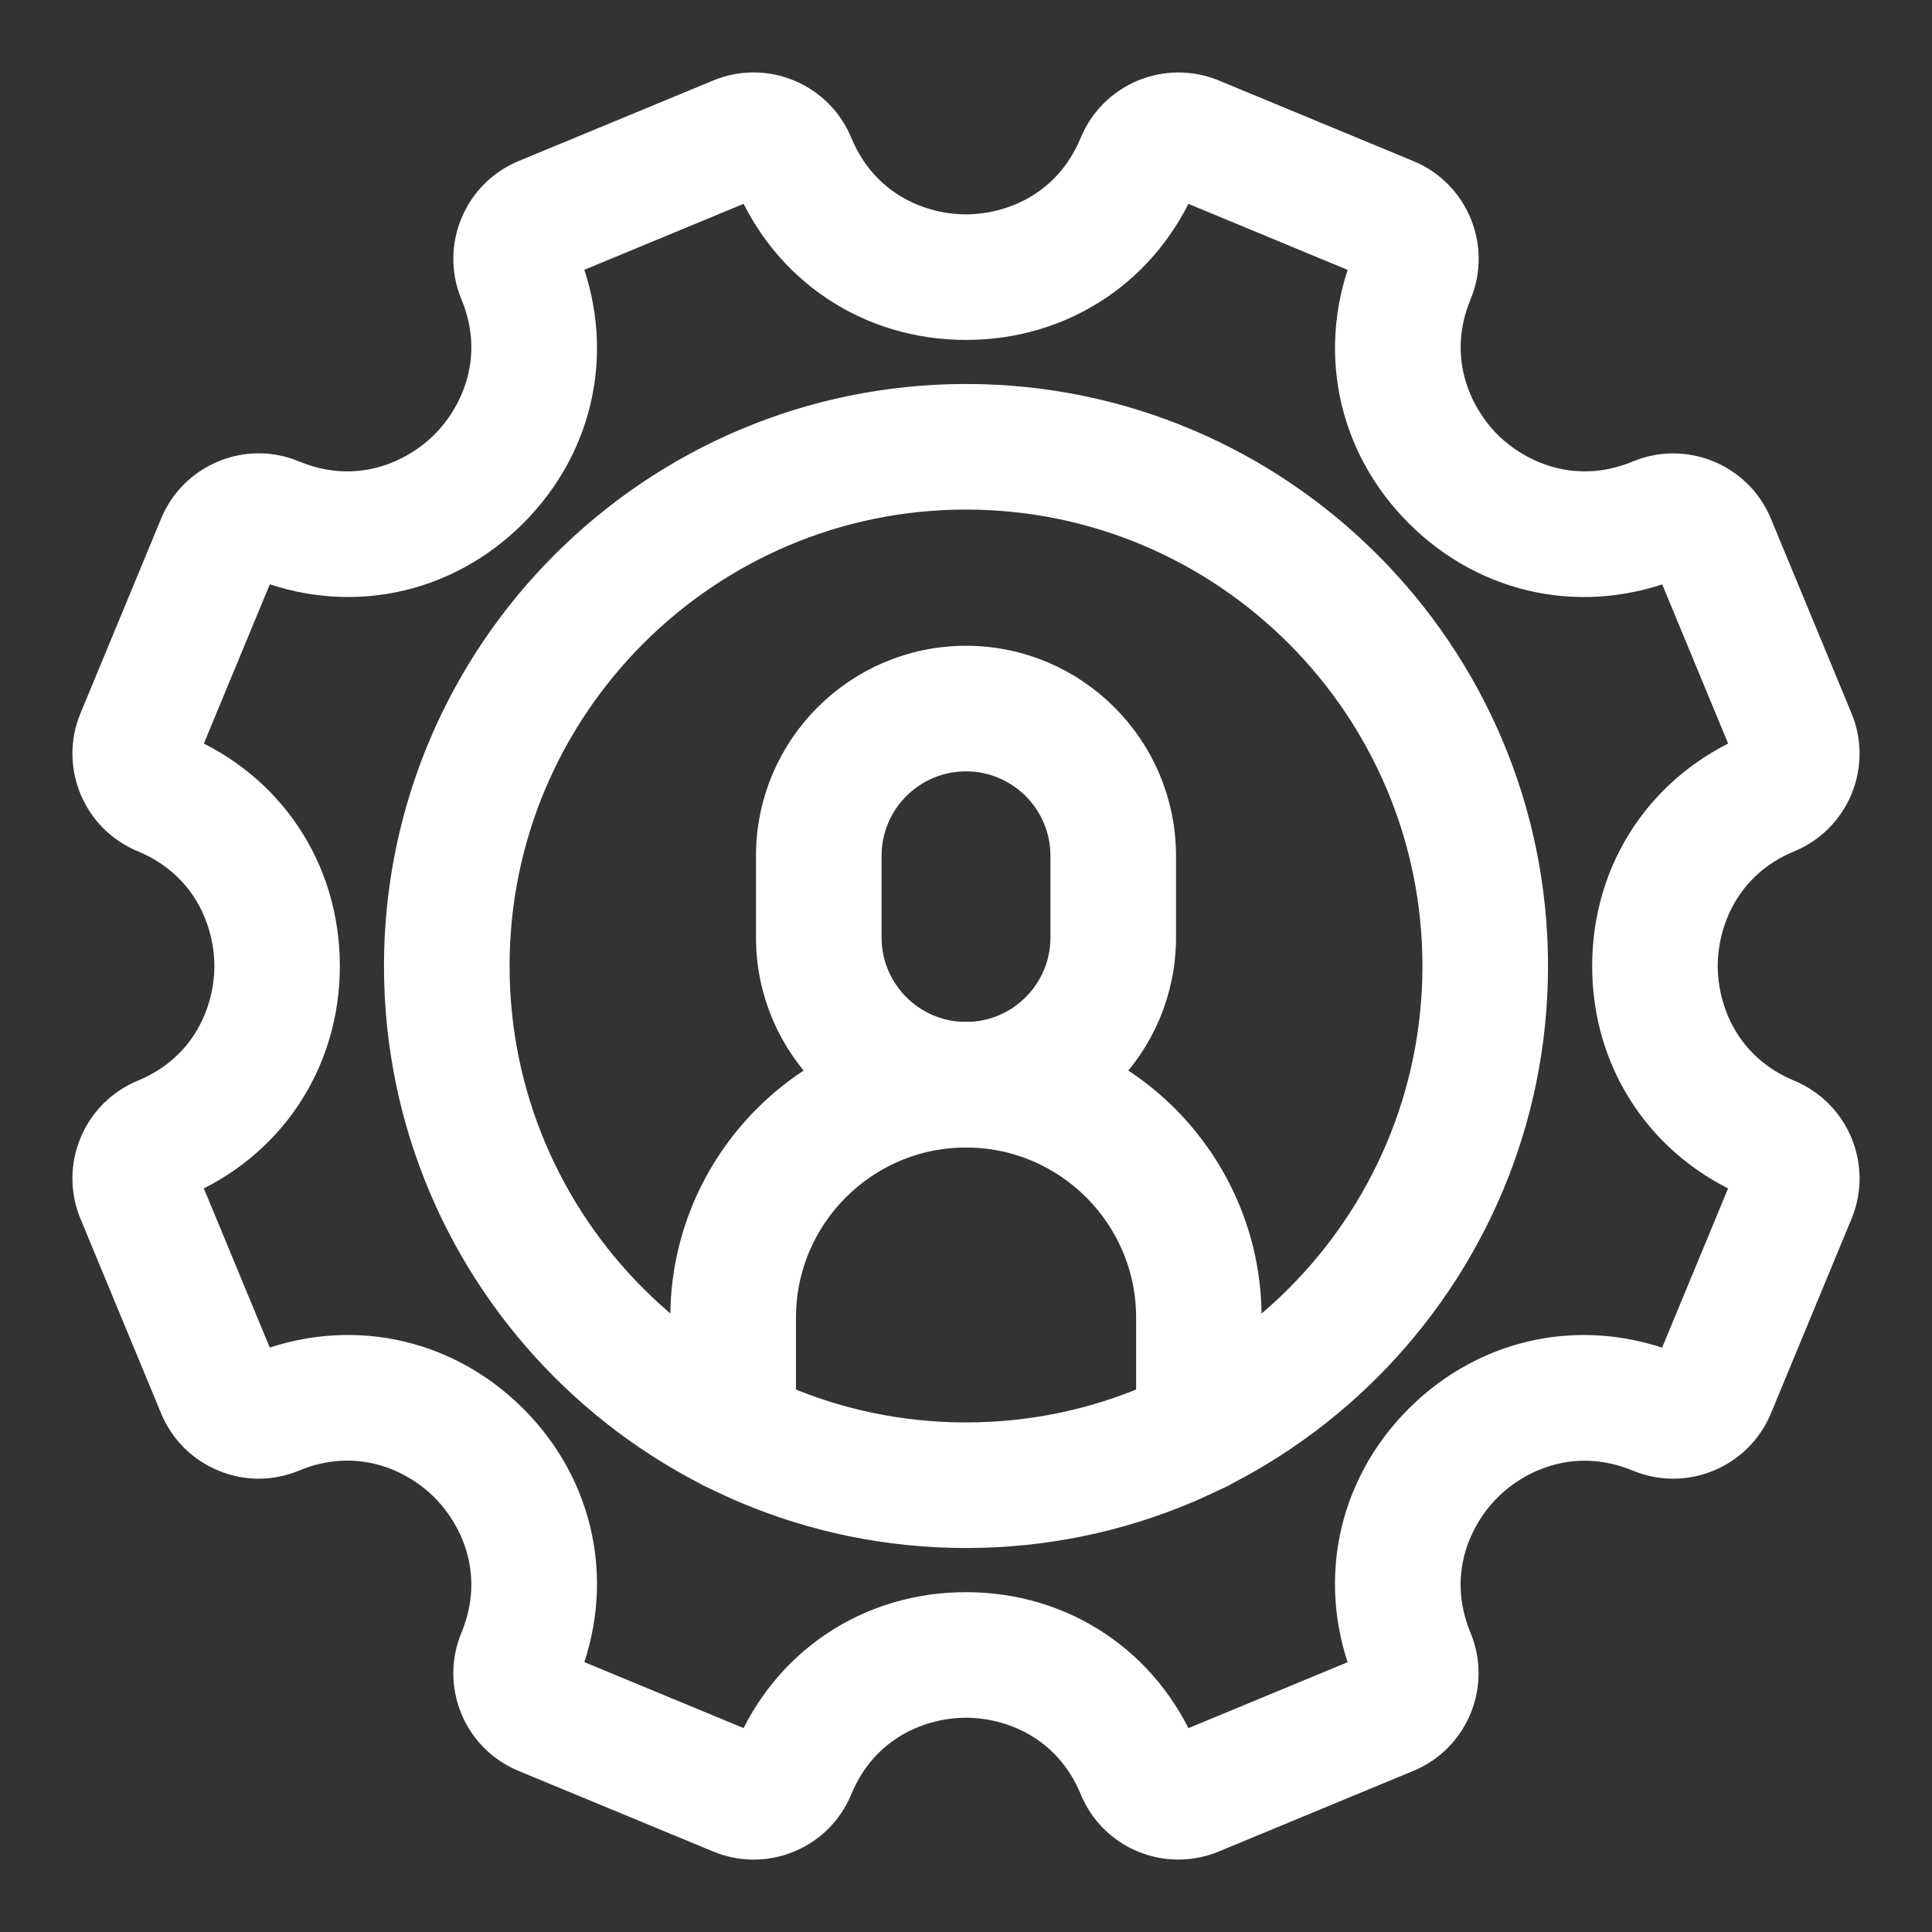 <svg width="20" height="20" viewBox="0 0 20 20" fill="none" xmlns="http://www.w3.org/2000/svg">
<rect x="0" y="0" width="20" height="20" fill="#333333" stroke="none"/>
<path d="M12.197 19C12.088 19 11.979 18.979 11.875 18.936C11.667 18.849 11.505 18.688 11.419 18.479C11.129 17.78 10.496 17.532 10 17.532C9.504 17.532 8.871 17.78 8.581 18.48C8.495 18.688 8.333 18.85 8.125 18.936C7.916 19.022 7.687 19.022 7.479 18.936L5.463 18.101C5.255 18.014 5.093 17.853 5.007 17.645C4.921 17.436 4.921 17.207 5.007 16.999C5.297 16.3 5.025 15.676 4.674 15.325C4.324 14.974 3.7 14.703 3.001 14.992C2.793 15.079 2.563 15.079 2.355 14.992C2.147 14.906 1.985 14.744 1.899 14.536L1.064 12.521C0.886 12.091 1.091 11.597 1.52 11.419C2.22 11.129 2.469 10.496 2.469 10C2.469 9.504 2.219 8.871 1.521 8.581C1.091 8.404 0.886 7.909 1.064 7.48L1.899 5.464C1.985 5.256 2.147 5.094 2.355 5.008C2.563 4.921 2.792 4.921 3.001 5.008C3.7 5.297 4.323 5.025 4.674 4.675C5.025 4.324 5.297 3.7 5.007 3.001C4.829 2.572 5.034 2.077 5.463 1.899L7.479 1.064C7.909 0.886 8.403 1.091 8.581 1.521C8.871 2.22 9.504 2.469 10 2.469C10.496 2.469 11.129 2.22 11.419 1.521C11.597 1.091 12.09 0.887 12.521 1.064L14.537 1.899C14.966 2.077 15.171 2.571 14.993 3.001C14.703 3.7 14.975 4.324 15.325 4.675C15.676 5.025 16.3 5.297 16.999 5.008C17.428 4.83 17.923 5.034 18.101 5.464L18.936 7.48C19.114 7.909 18.909 8.404 18.48 8.581C17.781 8.871 17.532 9.504 17.532 10C17.532 10.496 17.781 11.129 18.48 11.419C18.48 11.419 18.48 11.419 18.48 11.419C18.909 11.598 19.114 12.092 18.936 12.521L18.101 14.537C17.922 14.967 17.427 15.171 16.999 14.993C16.299 14.704 15.676 14.975 15.325 15.326C14.974 15.676 14.703 16.3 14.992 16.999C15.17 17.429 14.965 17.923 14.536 18.101L12.52 18.936C12.416 18.979 12.307 19 12.198 19L12.197 19ZM10 16.732C10.962 16.732 11.789 17.284 12.158 18.173C12.162 18.184 12.17 18.192 12.181 18.197C12.192 18.201 12.203 18.201 12.214 18.197L14.23 17.362C14.252 17.352 14.262 17.327 14.253 17.305C13.885 16.416 14.079 15.44 14.759 14.76C15.44 14.079 16.416 13.885 17.305 14.254C17.326 14.262 17.352 14.252 17.361 14.23L18.196 12.215C18.206 12.193 18.195 12.168 18.173 12.158C17.284 11.789 16.731 10.963 16.732 10C16.732 9.037 17.284 8.211 18.173 7.842C18.195 7.833 18.206 7.808 18.197 7.786L17.362 5.77C17.353 5.748 17.328 5.738 17.305 5.747C16.416 6.115 15.441 5.921 14.76 5.24C14.079 4.56 13.885 3.584 14.254 2.695C14.263 2.673 14.252 2.648 14.23 2.639L12.214 1.803C12.193 1.794 12.167 1.805 12.158 1.826C11.79 2.716 10.963 3.269 10 3.269C9.037 3.269 8.211 2.716 7.842 1.826C7.833 1.805 7.808 1.794 7.786 1.803L5.77 2.638C5.748 2.647 5.737 2.672 5.746 2.694C6.115 3.584 5.921 4.559 5.24 5.24C4.559 5.921 3.584 6.115 2.695 5.746C2.684 5.742 2.672 5.742 2.661 5.746C2.65 5.751 2.643 5.759 2.638 5.77L1.803 7.786C1.794 7.808 1.805 7.833 1.826 7.842C2.716 8.21 3.268 9.037 3.268 10C3.268 10.962 2.716 11.789 1.826 12.158C1.804 12.167 1.794 12.192 1.803 12.214L2.638 14.23C2.643 14.241 2.65 14.249 2.661 14.253C2.672 14.258 2.683 14.258 2.694 14.253C3.584 13.885 4.559 14.079 5.24 14.759C5.921 15.44 6.115 16.416 5.746 17.305C5.742 17.316 5.742 17.327 5.746 17.338C5.751 17.349 5.759 17.357 5.77 17.361L7.785 18.196C7.796 18.201 7.807 18.201 7.818 18.196C7.83 18.192 7.837 18.184 7.842 18.173C8.21 17.284 9.037 16.732 10 16.732L10 16.732Z" fill="white" stroke="white" stroke-width="0.5"/>
<path d="M10 15.775C6.816 15.775 4.225 13.185 4.225 10.001C4.225 6.816 6.816 4.225 10 4.225C13.185 4.225 15.775 6.816 15.775 10C15.775 13.184 13.185 15.775 10 15.775ZM10 5.025C7.257 5.025 5.025 7.257 5.025 10C5.025 12.743 7.257 14.975 10 14.975C12.743 14.975 14.975 12.744 14.975 10C14.975 7.257 12.743 5.025 10 5.025Z" fill="white" stroke="white" stroke-width="0.5"/>
<path d="M10 11.629C8.939 11.629 8.076 10.766 8.076 9.705V8.859C8.076 7.798 8.939 6.935 10 6.935C11.061 6.935 11.924 7.798 11.924 8.859V9.705C11.924 10.766 11.061 11.629 10 11.629ZM10 7.735C9.38 7.735 8.876 8.239 8.876 8.859V9.705C8.876 10.325 9.38 10.829 10 10.829C10.62 10.829 11.124 10.325 11.124 9.705V8.859C11.124 8.239 10.62 7.735 10 7.735Z" fill="white" stroke="white" stroke-width="0.5"/>
<path d="M12.411 15.205C12.19 15.205 12.011 15.026 12.011 14.805V13.639C12.011 12.53 11.109 11.629 10 11.629C8.892 11.629 7.99 12.53 7.99 13.639V14.804C7.99 15.025 7.81 15.204 7.589 15.204C7.369 15.204 7.189 15.025 7.189 14.804V13.639C7.189 12.089 8.45 10.829 10 10.829C11.55 10.829 12.81 12.089 12.81 13.639V14.805C12.811 15.026 12.632 15.205 12.411 15.205H12.411Z" fill="white" stroke="white" stroke-width="0.5"/>
</svg>
